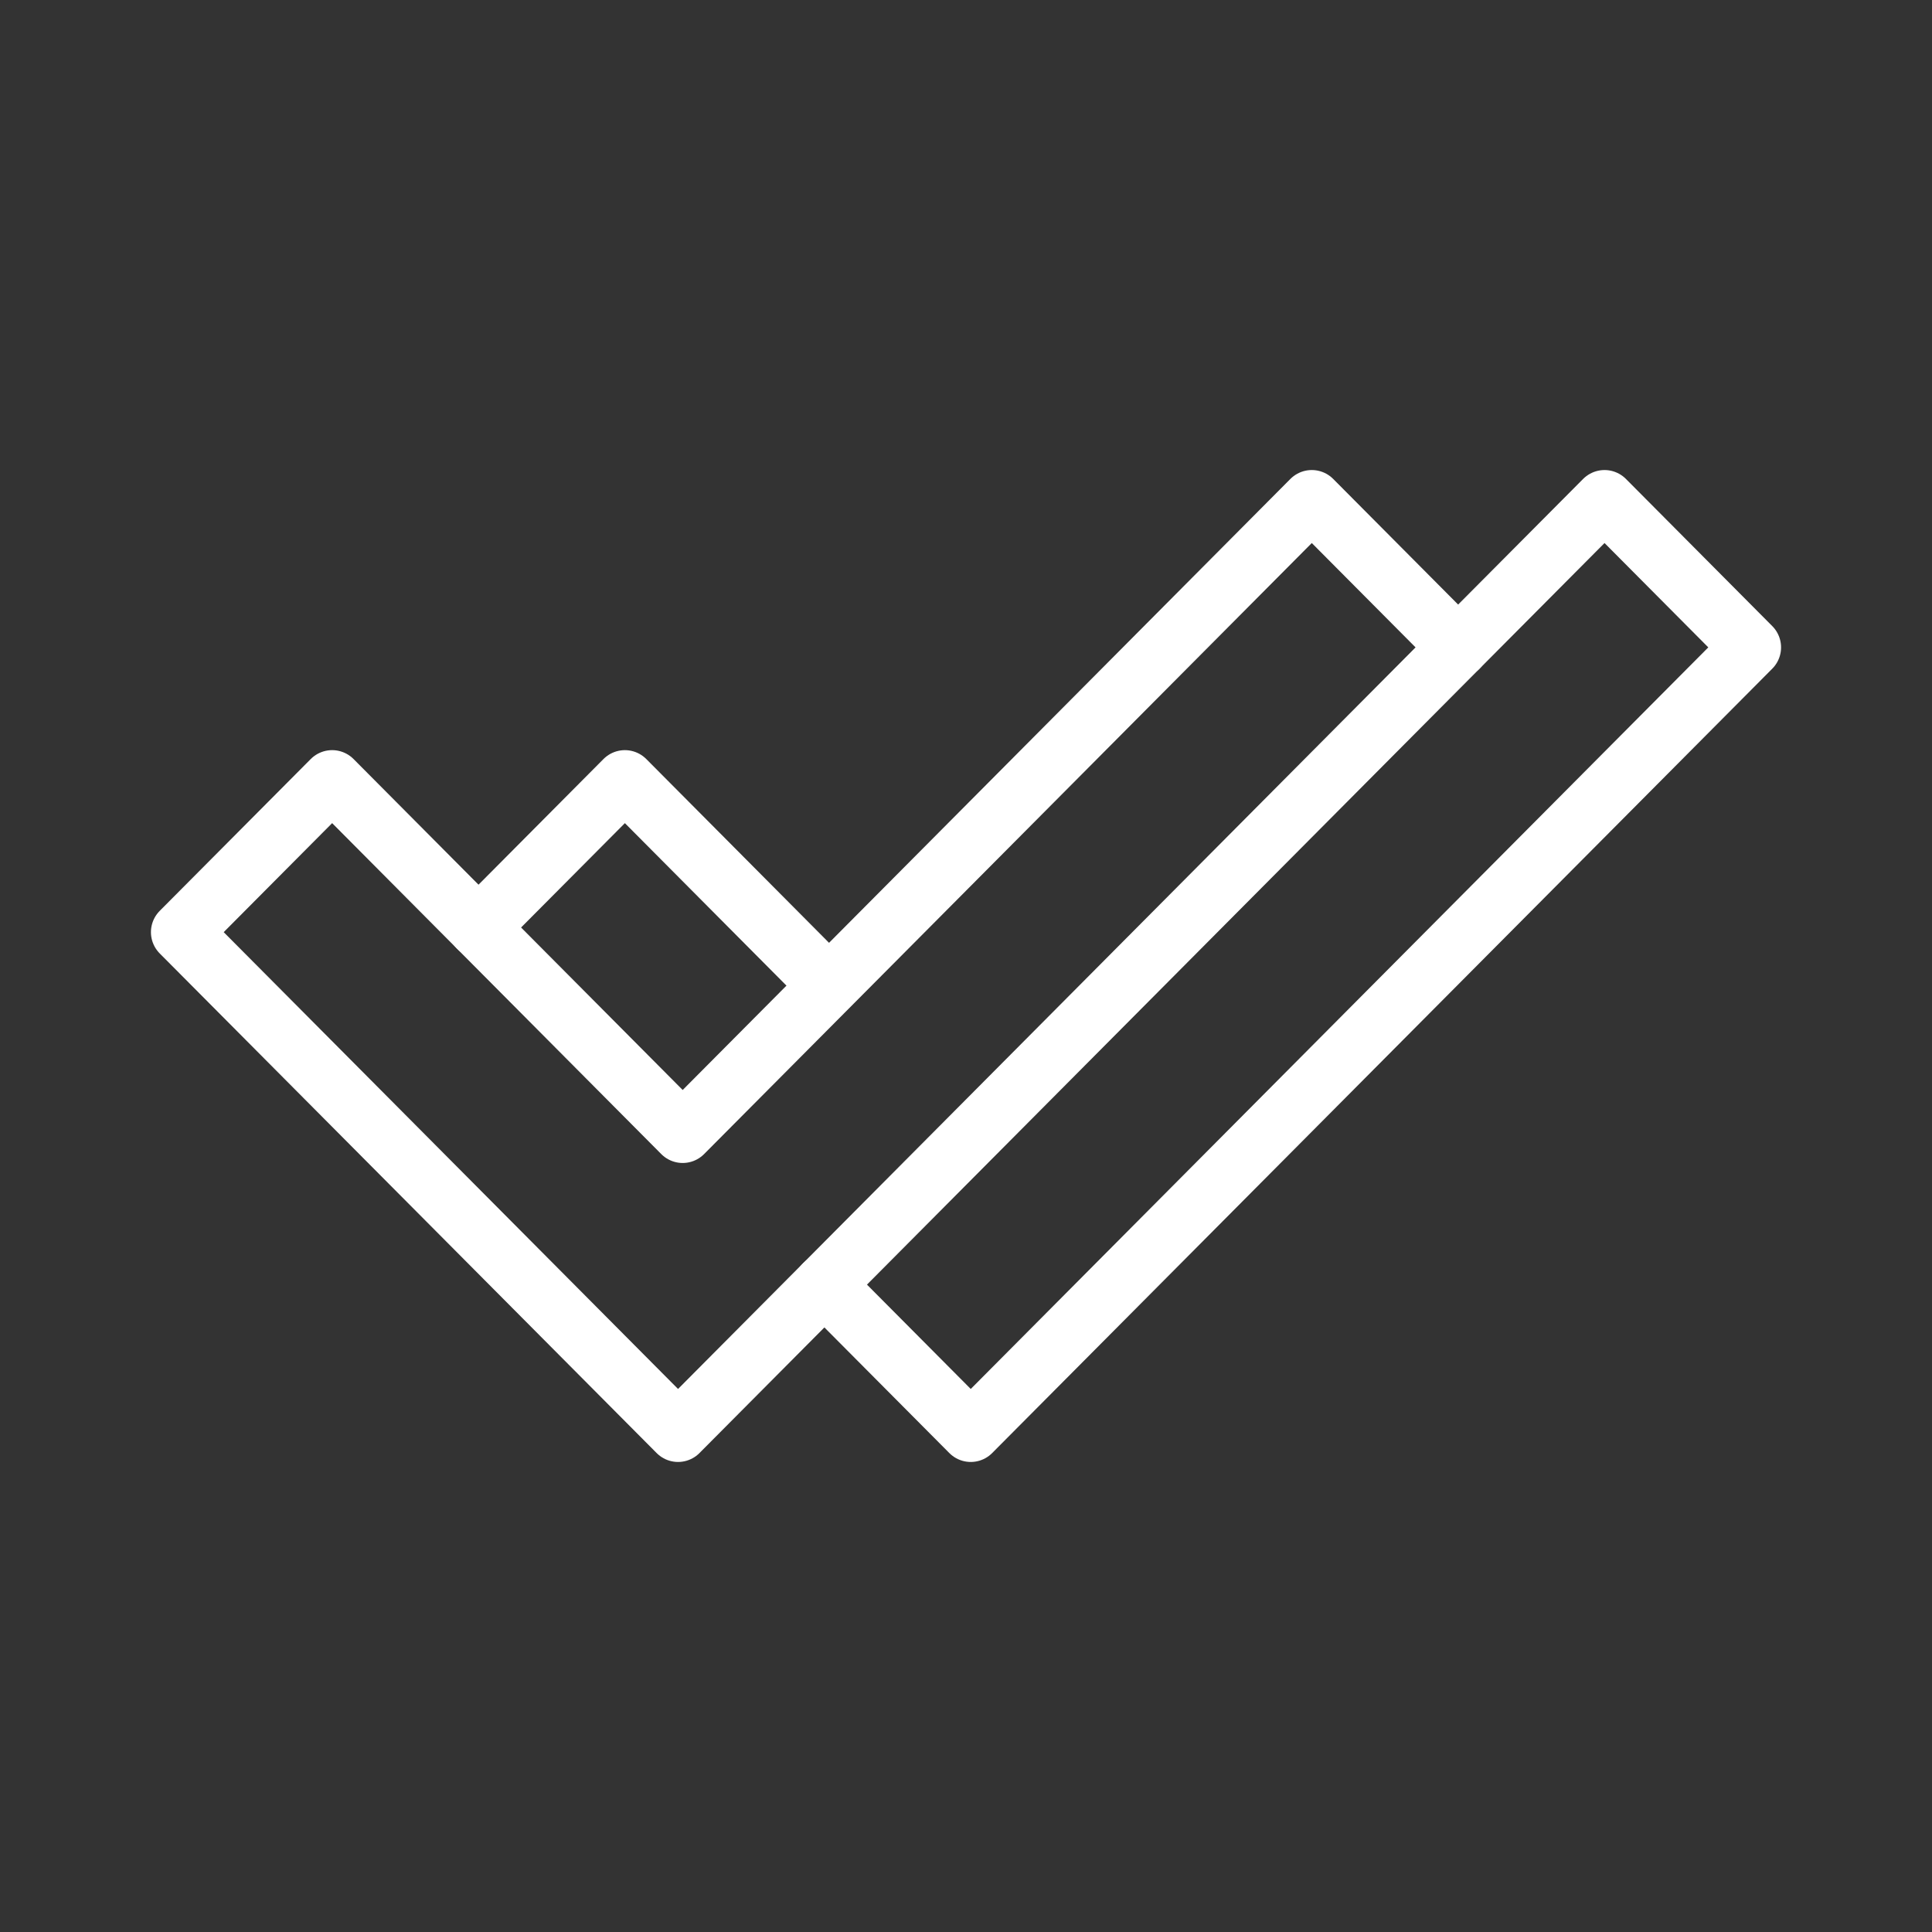<ns0:svg xmlns:ns0="http://www.w3.org/2000/svg" viewBox="0 0 48 48" style="stroke-width:1.5px"><ns0:rect x="0" y="0" width="48" height="48" fill="#333333" stroke="none"/><ns0:defs style="stroke-width:1.5px"><ns0:style style="stroke-width:1.5px">.a{fill:none;stroke:#fff;stroke-linecap:round;stroke-linejoin:round;}</ns0:style></ns0:defs><ns0:path class="a" d="M4.5,23.159,16.846,35.572,36.227,16.084l-3.636-3.656-15.63,15.716-8.709-8.757Z" style="stroke-width:1.5px" /><ns0:path class="a" d="M20.482,31.916l3.636,3.656L43.5,16.084l-3.636-3.656L36.227,16.084M20.553,24.443l-5.028-5.056-3.636,3.656" style="stroke-width:1.5px" /></ns0:svg>